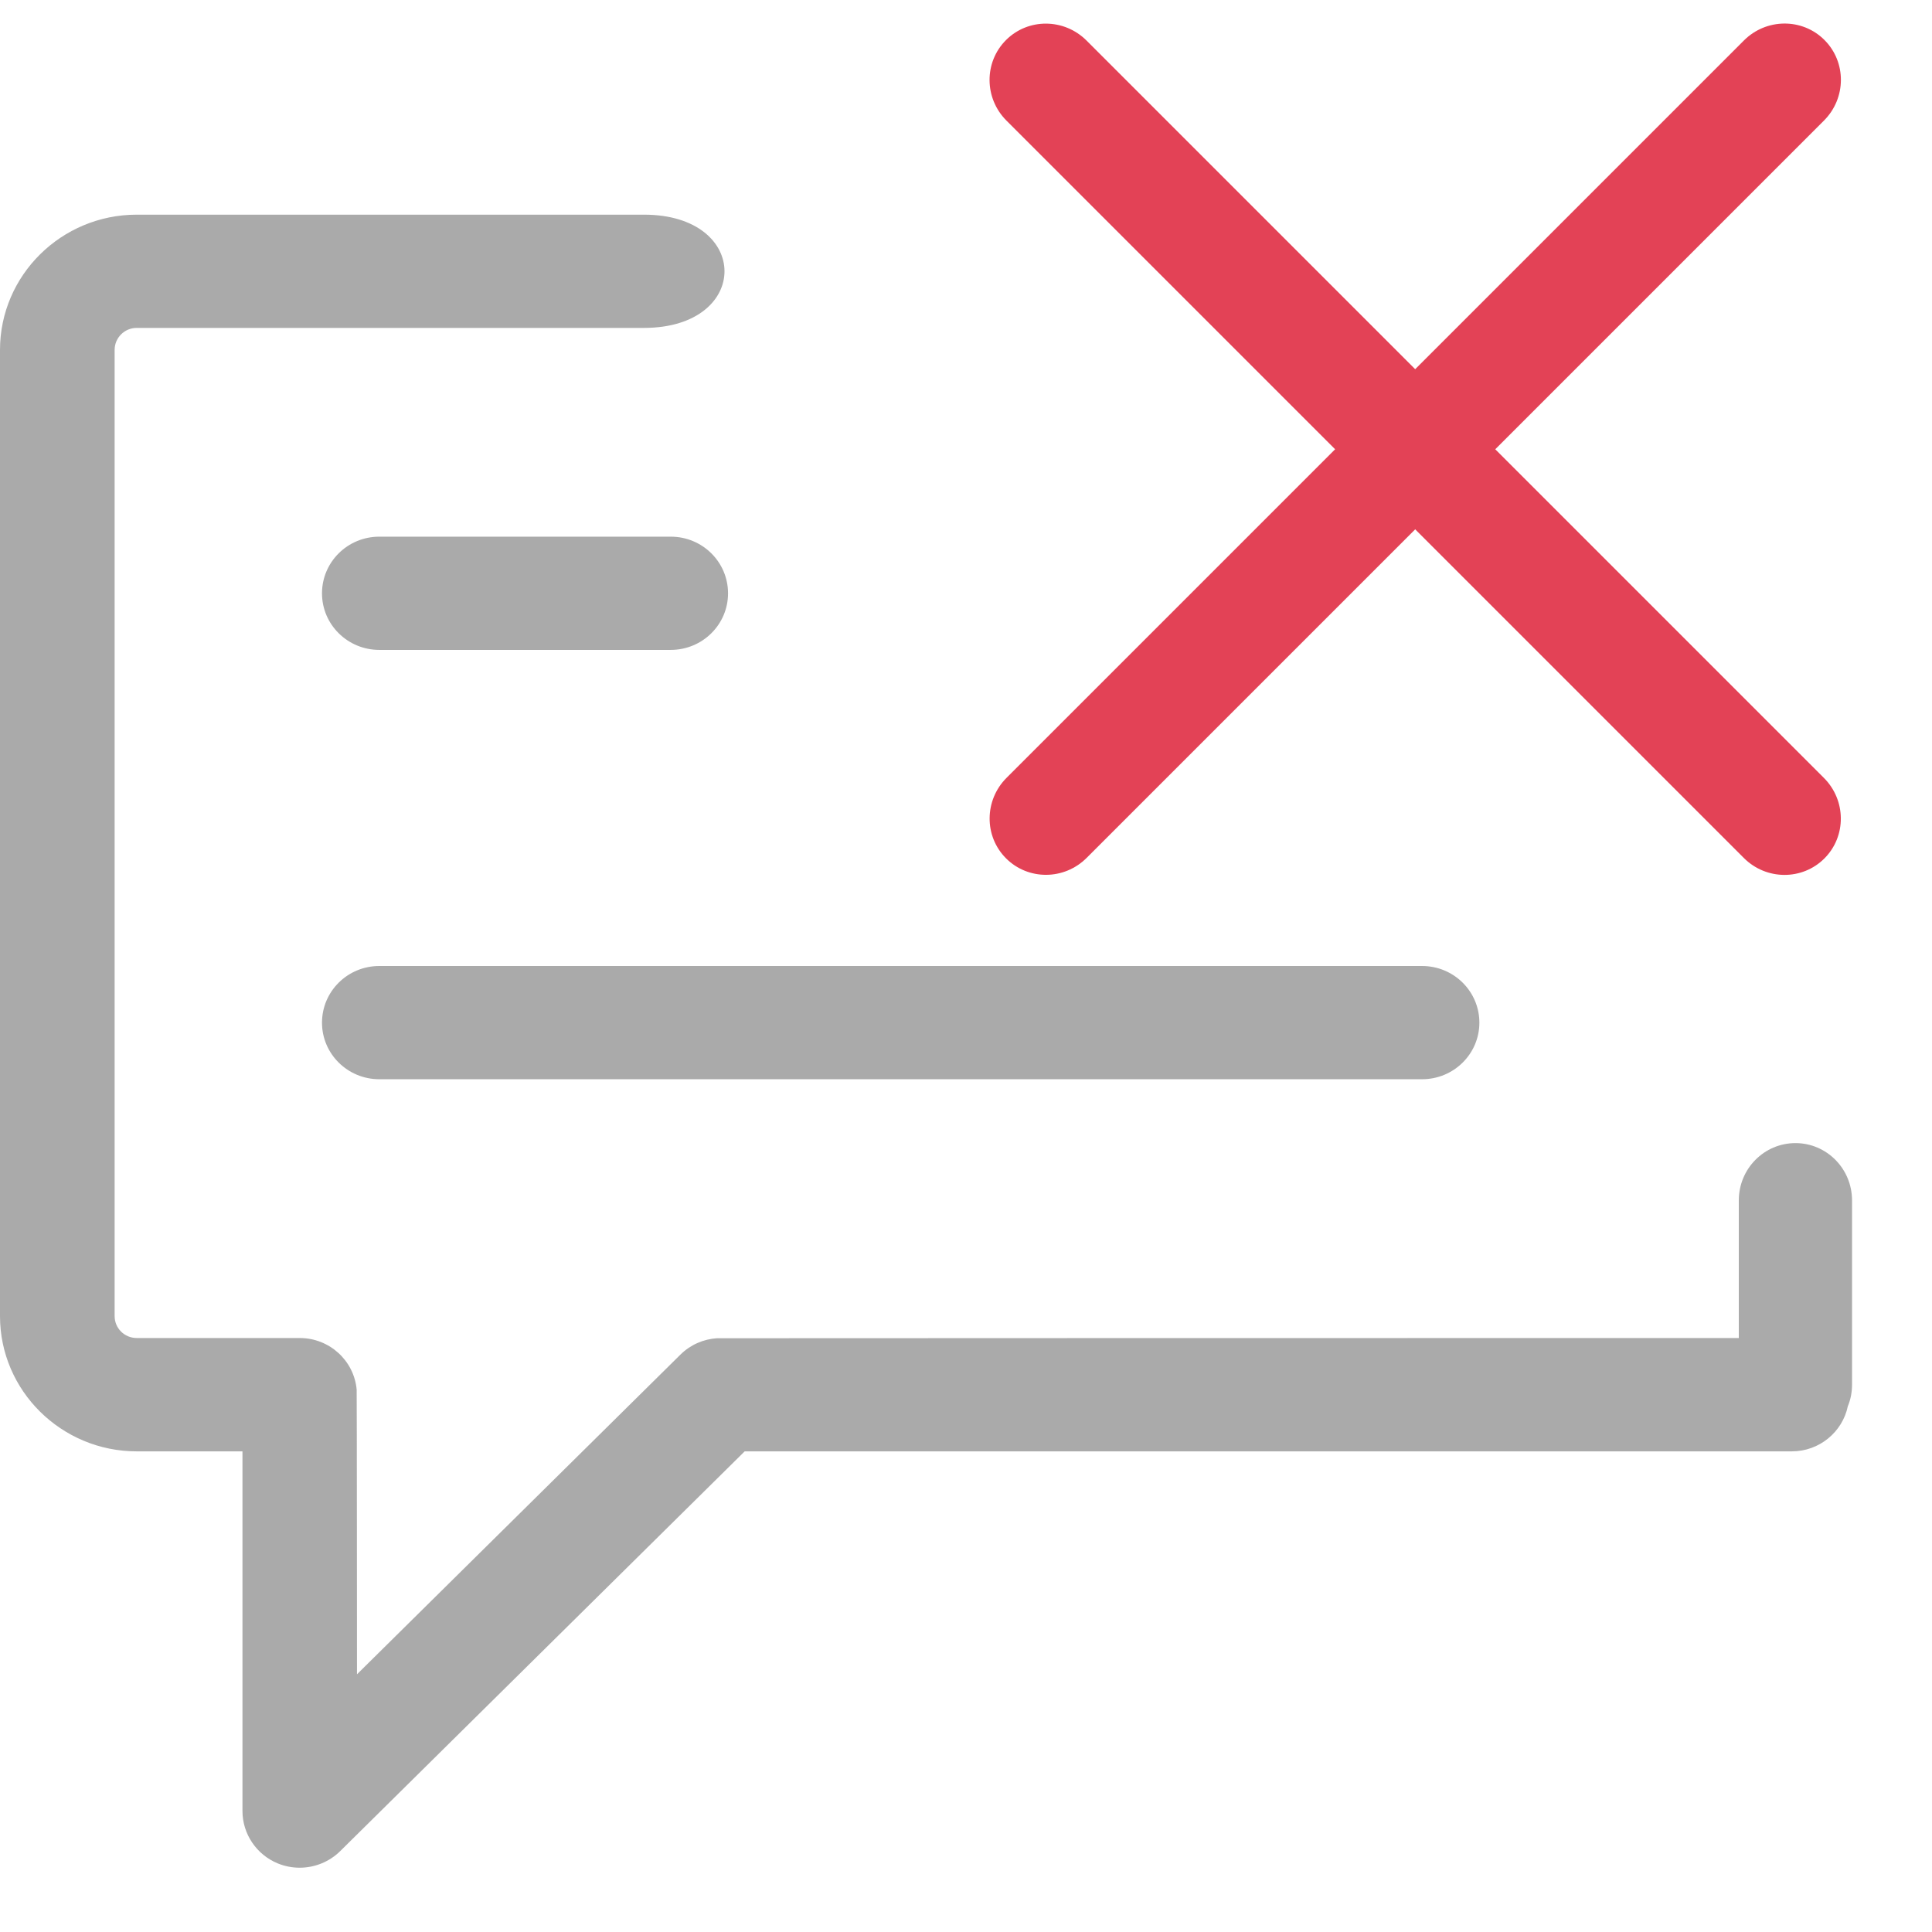 <?xml version="1.0" encoding="UTF-8"?>
<svg width="18px" height="18px" viewBox="0 0 18 18" version="1.1" xmlns="http://www.w3.org/2000/svg" xmlns:xlink="http://www.w3.org/1999/xlink">
    <!-- Generator: Sketch 43.2 (39069) - http://www.bohemiancoding.com/sketch -->
    <title>Group 3</title>
    <desc>Created with Sketch.</desc>
    <defs></defs>
    <g id="Symbols" stroke="none" stroke-width="1" fill="none" fill-rule="evenodd">
        <g id="icon-transfer-copy-4" transform="translate(-1, 0)" fill-rule="nonzero">
            <g id="Group-3" transform="translate(1, 0)">
                <path d="M16.2,12.466 C16.133,12.466 16.059,12.466 15.98,12.466 C13.691,12.466 6.689,12.467 6.68,12.468 C6.556,12.476 6.434,12.527 6.339,12.621 L3.326,15.599 C3.326,15.599 3.325,12.961 3.323,12.947 C3.299,12.678 3.071,12.466 2.792,12.466 L1.274,12.466 C1.16,12.466 1.068,12.375 1.068,12.262 L1.068,3.26 C1.068,3.147 1.16,3.055 1.274,3.055 C1.274,3.055 2.072,3.055 6,3.055 C7,3.055 7,2 6,2 L1.274,2 C0.572,2 0,2.565 0,3.26 L0,12.262 C0,12.957 0.572,13.522 1.274,13.522 L2.259,13.522 L2.259,16.873 C2.259,17.086 2.389,17.279 2.588,17.361 C2.654,17.388 2.723,17.401 2.792,17.401 C2.931,17.401 3.068,17.347 3.17,17.246 L6.938,13.522 L16.694,13.522 C16.951,13.522 17.166,13.341 17.216,13.101 C17.242,13.039 17.255,12.971 17.255,12.899 L17.255,11.184 C17.255,10.889 17.019,10.65 16.728,10.65 C16.436,10.65 16.2,10.889 16.2,11.184 L16.2,12.466 Z" id="Combined-Shape" fill="#AAAAAA"></path>
                <path d="M13.249,9 L3.534,9 C3.239,9 3,9.236 3,9.528 C3,9.819 3.239,10.055 3.534,10.055 L13.249,10.055 C13.544,10.055 13.783,9.819 13.783,9.528 C13.783,9.236 13.544,9 13.249,9 Z" id="Shape" fill="#AAAAAA"></path>
                <path d="M18.043,3.658 L8.328,3.658 C8.033,3.658 7.794,3.894 7.794,4.185 C7.794,4.477 8.033,4.713 8.328,4.713 L18.043,4.713 C18.338,4.713 18.577,4.477 18.577,4.185 C18.577,3.894 18.338,3.658 18.043,3.658 Z" id="Shape-Copy-13" fill="#E34256" transform="translate(13.185, 4.185) rotate(45) translate(-13.185, -4.185) "></path>
                <path d="M18.043,3.658 L8.328,3.658 C8.033,3.658 7.794,3.894 7.794,4.185 C7.794,4.477 8.033,4.713 8.328,4.713 L18.043,4.713 C18.338,4.713 18.577,4.477 18.577,4.185 C18.577,3.894 18.338,3.658 18.043,3.658 Z" id="Shape-Copy-14" fill="#E34256" transform="translate(13.185, 4.185) rotate(-45) translate(-13.185, -4.185) "></path>
                <path d="M6.249,5 L3.534,5 C3.239,5 3,5.236 3,5.528 C3,5.819 3.239,6.055 3.534,6.055 L6.249,6.055 C6.544,6.055 6.783,5.819 6.783,5.528 C6.783,5.236 6.544,5 6.249,5 Z" id="Shape-Copy-9" fill="#AAAAAA"></path>
            </g>
        </g>
    </g>
</svg>